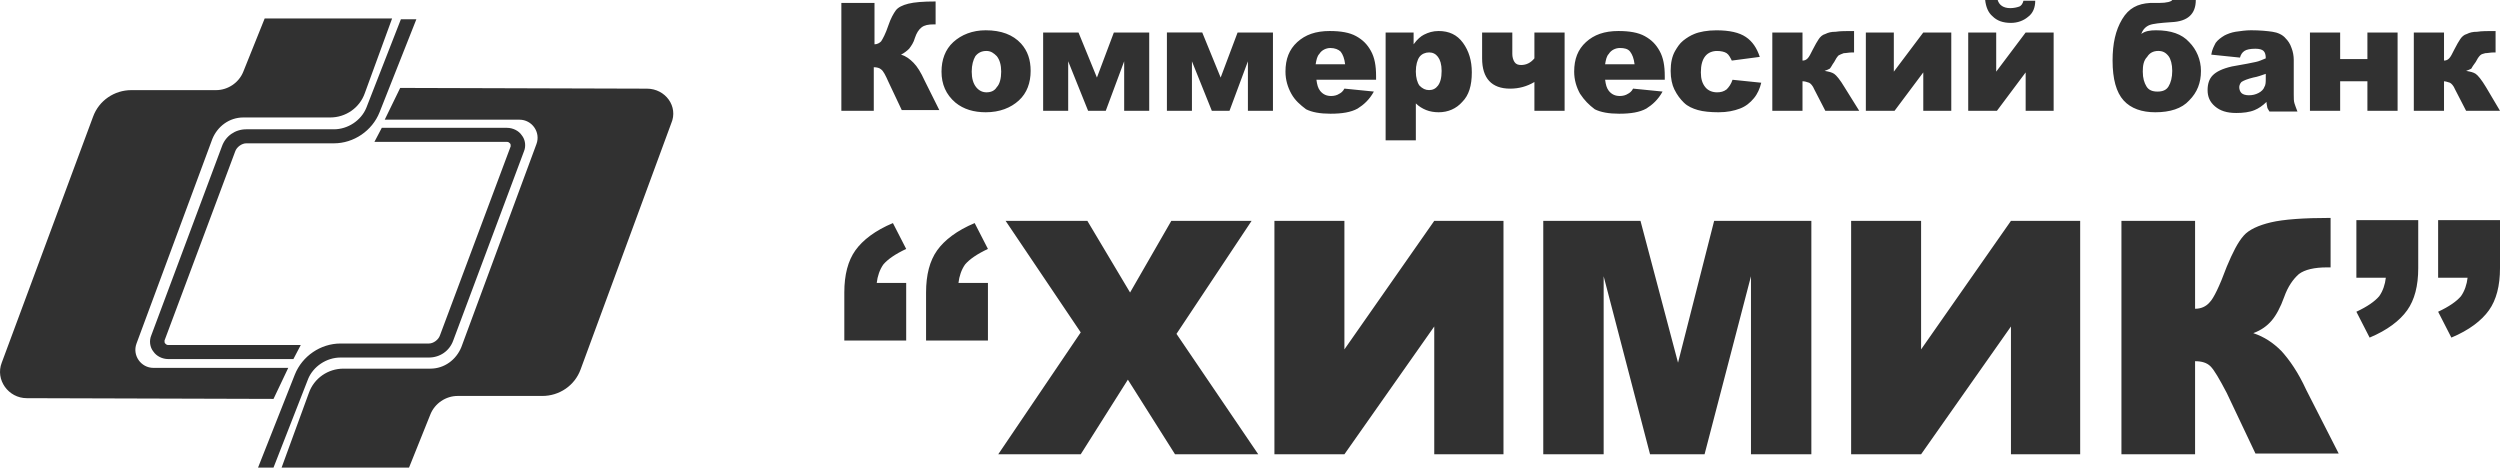 <svg xmlns="http://www.w3.org/2000/svg" viewBox="0 0 160 30">
	<path fill="#313131" d="M55.968 7.091h-2.121V.189h2.121V2.836c.189 0 .33-.095.424-.189.094-.142.283-.473.471-1.04.141-.425.33-.756.471-.946.141-.189.424-.331.801-.425.377-.095.943-.142 1.744-.142V1.56h-.094c-.377 0-.613.047-.801.189-.189.142-.33.378-.424.662-.094.331-.236.52-.377.709-.141.142-.33.284-.518.378.33.095.566.284.801.52.236.236.471.615.707 1.135l.943 1.891h-2.404l-.848-1.796c-.189-.425-.33-.709-.471-.804-.094-.095-.283-.142-.471-.142v2.789h.047Zm5.185-.52c-.613-.52-.896-1.182-.896-1.986 0-.756.236-1.418.754-1.891s1.226-.756 2.074-.756c.99 0 1.744.284 2.263.851.424.473.613 1.04.613 1.749 0 .756-.236 1.418-.754 1.891s-1.226.756-2.121.756c-.754 0-1.414-.189-1.933-.615Zm1.037-1.986c0 .425.094.756.283.993.189.236.424.331.66.331.283 0 .518-.095.66-.331.189-.189.283-.567.283-.993 0-.425-.094-.756-.283-.993-.189-.189-.377-.331-.66-.331-.283 0-.518.095-.707.331-.141.236-.236.567-.236.993Zm6.175-.662 1.273 3.167h1.131l1.178-3.167v3.167h1.603V2.08h-2.263l-1.084 2.884-1.179-2.884h-2.263v5.011h1.603V3.924Zm9.757 1.04-1.178-2.884h-2.262v5.011h1.602V3.924l1.273 3.167h1.131l1.178-3.167v3.167h1.603V2.08h-2.263l-1.084 2.884Zm4.525 1.04c-.236-.425-.377-.898-.377-1.418 0-.804.236-1.418.754-1.891.519-.473 1.179-.709 2.075-.709.707 0 1.273.095 1.697.331.424.236.707.52.943.945.236.425.33.946.33 1.607v.236h-3.818c.047.331.094.52.236.709.189.236.424.331.707.331.189 0 .377-.047.518-.142.094-.047.236-.142.33-.331l1.885.189c-.283.52-.66.851-1.037 1.087-.424.236-.99.331-1.744.331-.66 0-1.178-.095-1.556-.284-.377-.284-.708-.567-.944-.993Zm1.556-1.891h1.885c-.047-.378-.141-.615-.283-.804-.141-.142-.377-.236-.66-.236-.283 0-.566.142-.707.378-.141.142-.189.378-.236.662Zm6.41 4.869h-1.933V2.08h1.791v.756c.236-.331.471-.52.66-.615.283-.142.566-.236.943-.236.66 0 1.178.236 1.556.756.377.52.566 1.135.566 1.891 0 .851-.189 1.466-.613 1.891-.377.425-.896.662-1.508.662-.283 0-.566-.047-.801-.142-.236-.095-.471-.236-.66-.425v2.364Zm0-4.397c0 .378.094.709.236.898.189.189.377.284.613.284.236 0 .424-.095.566-.284.141-.189.236-.473.236-.945 0-.425-.094-.709-.236-.898-.141-.189-.33-.284-.566-.284-.236 0-.471.095-.613.284-.141.189-.236.52-.236.946Zm9.522 2.506V2.08h-1.933v1.655c-.236.284-.518.425-.849.425-.189 0-.33-.047-.424-.189s-.141-.331-.141-.52V2.08h-1.933v1.655c0 1.276.613 1.938 1.791 1.938.566 0 1.084-.142 1.556-.425v1.844h1.933Zm.989-1.087c-.235-.425-.377-.898-.377-1.418 0-.804.236-1.418.755-1.891.518-.473 1.178-.709 2.074-.709.707 0 1.272.095 1.696.331.425.236.707.52.943.945.236.425.33.946.33 1.607v.236h-3.818c.047.331.094.52.236.709.188.236.424.331.707.331.188 0 .377-.047.518-.142.095-.047.236-.142.33-.331l1.886.189c-.283.52-.66.851-1.037 1.087-.425.236-.99.331-1.744.331-.66 0-1.179-.095-1.556-.284-.377-.284-.66-.567-.943-.993Zm1.603-1.891h1.885c-.047-.378-.141-.615-.282-.804-.142-.189-.377-.236-.66-.236-.283 0-.566.142-.707.378-.142.142-.189.378-.236.662Zm5.044 2.458c.235.236.565.378.896.473.33.095.801.142 1.32.142.565 0 .99-.095 1.367-.236.377-.142.66-.378.895-.662.236-.284.377-.615.472-.993l-1.839-.189c-.094.284-.235.473-.377.615-.188.142-.377.189-.613.189-.282 0-.565-.095-.754-.331-.188-.236-.283-.52-.283-.945 0-.473.095-.804.283-1.04.189-.236.472-.331.754-.331.236 0 .472.047.613.142.142.095.236.284.33.473l1.791-.236c-.188-.567-.471-.993-.895-1.276-.424-.284-1.037-.425-1.886-.425-.565 0-1.084.095-1.415.236-.235.095-.471.236-.707.425-.235.189-.377.425-.518.662-.189.331-.283.756-.283 1.276 0 .473.094.898.236 1.182.188.378.377.615.613.851Zm10.276-.993c-.283-.473-.519-.756-.66-.851-.141-.095-.33-.142-.613-.189.142-.047.236-.095.33-.142.094-.095.142-.236.283-.425.094-.189.189-.331.283-.425.094-.047.188-.095.33-.142.141 0 .33-.047.565-.047h.095V1.986c-.519 0-.896 0-1.179.047-.283 0-.471.047-.66.142-.188.047-.33.189-.424.331-.094.142-.236.378-.377.662-.141.284-.236.473-.33.567-.094.095-.188.142-.33.142V2.08h-1.932v5.011h1.932v-1.891c.142 0 .283.047.424.095.095.047.236.189.33.425l.707 1.371h2.169l-.943-1.513Zm5.043-.945v2.458h1.792V2.08h-1.792l-1.885 2.506V2.08h-1.791v5.011h1.838l1.838-2.458Zm6.552 0v2.458h1.791V2.08h-1.791l-1.885 2.506V2.08h-1.791v5.011h1.838l1.838-2.458Zm-.942-3.167c.424 0 .801-.142 1.084-.378.33-.236.471-.615.471-1.04h-.754c-.047.189-.142.331-.283.378-.141.047-.33.095-.566.095-.424 0-.707-.189-.801-.52h-.801c.047.425.188.804.471 1.04.283.284.66.425 1.179.425Zm7.212 4.964c-.471-.52-.707-1.371-.707-2.553 0-1.087.189-1.938.613-2.647.424-.709.99-.993 1.791-1.04h.566c.518 0 .801-.095.848-.189h1.508c0 .898-.518 1.371-1.555 1.418-.707.047-1.179.095-1.414.189-.236.095-.424.284-.519.567.236-.189.566-.236.943-.236.943 0 1.65.236 2.121.756.471.473.754 1.135.754 1.844 0 .756-.235 1.371-.754 1.891-.471.52-1.225.756-2.168.756-.849 0-1.556-.236-2.027-.756Zm1.226-1.844c0 .425.094.709.235.945.142.236.377.331.707.331.33 0 .566-.095.707-.331.142-.236.236-.567.236-.993 0-.425-.094-.756-.236-.946-.188-.236-.377-.331-.66-.331-.33 0-.565.142-.707.378-.235.236-.282.567-.282.946Zm7.211-.615c.236-.047.425-.142.66-.236 0-.236-.047-.378-.141-.473-.094-.095-.283-.142-.519-.142-.33 0-.565.047-.707.142-.141.095-.235.236-.283.425l-1.838-.189c.047-.331.189-.567.283-.756.141-.189.33-.331.566-.473.188-.095.424-.189.707-.236.33-.047.66-.095.989-.095.566 0 1.037.047 1.367.095.33.047.66.189.849.425.141.142.283.331.377.615.094.236.141.52.141.756v2.222c0 .236 0 .425.047.567.048.142.095.284.189.52h-1.791c-.094-.142-.142-.236-.142-.284 0-.047-.047-.189-.047-.331-.235.236-.518.425-.754.52-.33.142-.754.189-1.178.189-.613 0-1.037-.142-1.367-.425-.33-.284-.471-.615-.471-1.04 0-.378.094-.709.329-.946.236-.236.613-.425 1.226-.567.848-.142 1.273-.236 1.508-.284Zm.66.756c-.283.095-.518.189-.801.236-.377.095-.613.189-.754.284-.095.095-.142.236-.142.331 0 .142.047.284.142.378.094.095.283.142.471.142.236 0 .424-.047.613-.142.188-.095.33-.236.377-.378.094-.142.094-.331.094-.567v-.284Zm6.505 2.364h1.932V2.08h-1.932v1.702h-1.744v-1.702h-1.933v5.011h1.933v-1.891h1.744v1.891Zm4.855-1.891c.141 0 .283.047.424.095.094.047.236.189.33.425l.707 1.371H160l-.896-1.513c-.283-.473-.519-.756-.66-.851-.142-.095-.33-.142-.613-.189.141-.047.236-.095.33-.142.047-.095.141-.236.283-.425.094-.189.188-.331.283-.425.094-.095.188-.095.33-.142.142 0 .33-.047.566-.047h.094V1.986c-.518 0-.896 0-1.179.047-.283 0-.471.047-.66.142-.188.047-.33.189-.424.331-.094.142-.236.378-.377.662-.141.284-.236.473-.33.567-.094.095-.189.142-.33.142V2.08h-1.933v5.011h1.933v-1.891h-.047ZM80.102 14.135h-5.138l-2.639 4.586-2.734-4.586h-5.232l4.808 7.138-5.279 7.8h5.279l3.017-4.775 3.017 4.775h5.326l-5.232-7.706 4.808-7.233Zm5.94 8.226v-8.226h-4.479v14.939h4.479l5.75-8.179v8.179h4.431V14.135h-4.431l-5.75 8.226Zm21.352.851-2.403-9.077h-6.222v14.939h3.865V17.681l2.969 11.393h3.489l2.97-11.393v11.393h3.865V14.135h-6.222l-2.311 9.077Zm15.556-.851v-8.226h-4.478v14.939h4.478l5.751-8.179v8.179h4.43V14.135h-4.43l-5.751 8.226Zm23.05.095c-.518-.52-1.084-.898-1.791-1.135.518-.189.895-.473 1.178-.804.283-.331.566-.851.802-1.513.235-.662.565-1.135.942-1.466.377-.284.99-.425 1.791-.425h.236v-3.167c-1.744 0-3.017.095-3.818.284-.801.189-1.414.473-1.744.851-.377.425-.707 1.087-1.084 1.986-.471 1.276-.848 2.033-1.084 2.269-.236.284-.566.425-.943.425v-5.626h-4.713v14.939h4.713v-5.957c.424 0 .754.095.99.331.236.236.566.804 1.037 1.702l1.838 3.877h5.327l-2.074-4.066c-.519-1.135-1.084-1.938-1.603-2.506Zm4.808-4.68h1.885c-.047.425-.188.851-.424 1.182-.283.331-.754.662-1.461.993l.848 1.655c1.132-.473 1.933-1.087 2.404-1.749.472-.662.707-1.56.707-2.695v-3.073h-3.959v3.688Zm5.232-3.688v3.688h1.885c-.047.425-.188.851-.424 1.182-.283.331-.754.662-1.461.993l.848 1.655c1.132-.473 1.934-1.087 2.405-1.749.471-.662.707-1.56.707-2.695v-3.073h-3.96Zm-92.812 1.844-.849-1.655c-1.131.473-1.933 1.087-2.404 1.749-.471.662-.707 1.56-.707 2.695v3.073h3.96v-3.687H61.342c.047-.425.189-.851.424-1.182.283-.331.754-.662 1.461-.993Zm-5.232 0-.849-1.655c-1.131.473-1.933 1.087-2.404 1.749-.471.662-.707 1.56-.707 2.695v3.073h3.96v-3.687h-1.885c.047-.425.189-.851.424-1.182.283-.331.754-.662 1.461-.993Z"/>
	<path fill="#313131" d="M18.447 23.544H9.821c-.801 0-1.367-.804-1.084-1.559L13.592 8.889c.33-.804 1.084-1.371 1.98-1.371h5.562c.99 0 1.886-.614 2.216-1.561l1.744-4.774h-8.155l-1.367 3.403c-.283.71-.99 1.182-1.744 1.182H8.407c-1.084 0-2.074.662-2.451 1.702L.111 23.214c-.424 1.087.424 2.269 1.603 2.269l15.791.047.943-1.986ZM41.403 5.674 25.612 5.627l-.99 2.033h8.626c.801 0 1.367.804 1.084 1.561l-4.808 13c-.33.804-1.084 1.372-1.98 1.372h-5.562c-.99 0-1.885.614-2.216 1.559l-1.744 4.776h8.155l1.367-3.405c.283-.709.99-1.182 1.744-1.182h5.421c1.084 0 2.074-.66 2.451-1.701l5.798-15.743c.471-1.087-.377-2.223-1.556-2.223ZM15.76 8.275h5.609c.896 0 1.744-.567 2.074-1.371l2.215-5.673h.99l-2.357 5.956c-.471 1.182-1.65 1.986-2.923 1.986h-5.609c-.283 0-.613.237-.707.52L10.528 21.797c0 .095 0 .142.047.189.047.048.094.095.189.095h8.485l-.471.899h-8.013c-.377 0-.754-.19-.943-.473-.236-.283-.283-.709-.141-1.04L14.205 9.362c.236-.661.848-1.087 1.556-1.087Zm3.959 15.979c.33-.804 1.178-1.372 2.074-1.372h5.657c.707 0 1.32-.425 1.556-1.087L33.531 9.693c.141-.33.094-.755-.141-1.039-.189-.285-.566-.473-.943-.473h-8.013l-.471.899h8.485c.094 0 .141.047.189.094.047.048.047.095.047.19L28.157 21.465c-.094.283-.424.52-.707.52h-5.657c-1.273 0-2.451.804-2.922 1.984l-2.357 5.958h.99l2.216-5.673Z"/>
</svg>